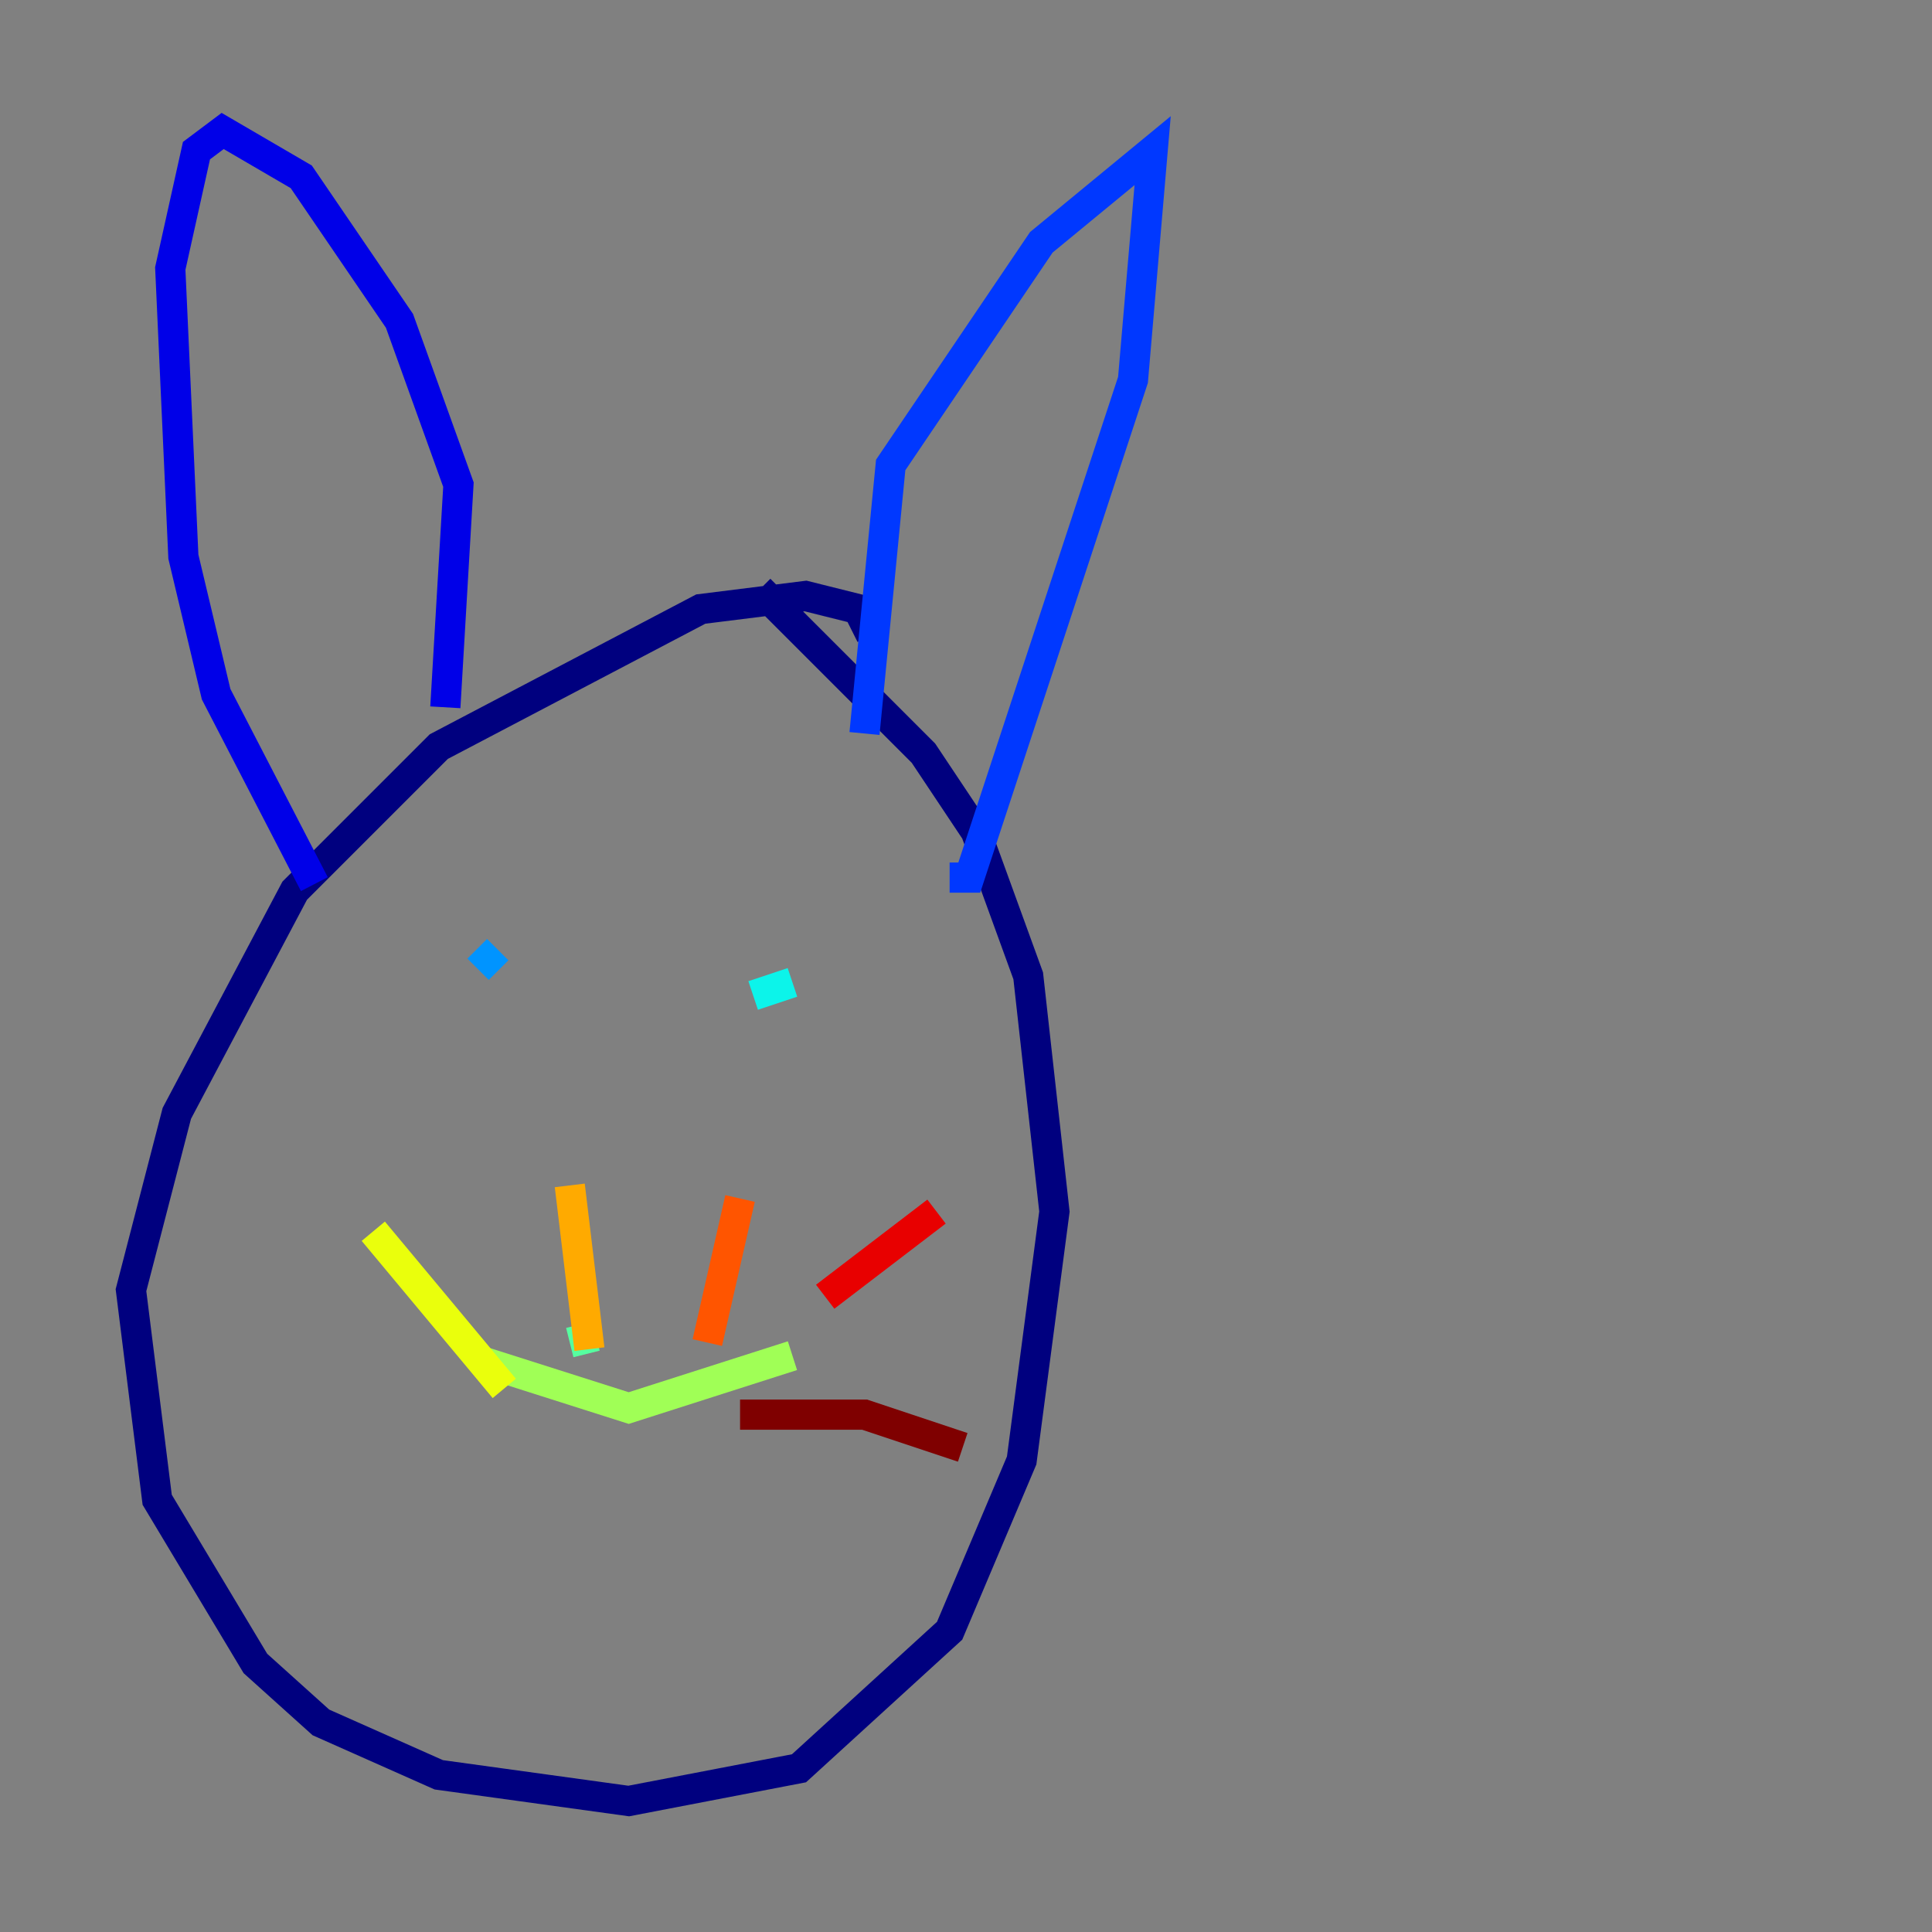<?xml version="1.0" encoding="utf-8" ?>
<svg baseProfile="tiny" height="128" version="1.2" viewBox="0,0,128,128" width="128" xmlns="http://www.w3.org/2000/svg" xmlns:ev="http://www.w3.org/2001/xml-events" xmlns:xlink="http://www.w3.org/1999/xlink"><rect x="0" y="0" width="128" height="128" fill="#808080" stroke="none"/><defs /><polyline fill="none" points="57.709,42.088 56.841,40.352 53.37,39.485 46.427,40.352 29.071,49.464 19.525,59.01 11.715,73.763 8.678,85.478 10.414,99.363 16.922,110.21 21.261,114.115 29.071,117.586 41.654,119.322 52.936,117.153 62.915,108.041 67.688,96.759 69.858,80.271 68.122,64.651 64.651,55.105 61.18,49.898 50.332,39.051" stroke="#00007f" stroke-width="2" /><polyline fill="none" points="20.827,58.576 14.319,45.993 12.149,36.881 11.281,17.79 13.017,9.98 14.752,8.678 19.959,11.715 26.468,21.261 30.373,32.108 29.505,46.861" stroke="#0000e8" stroke-width="2" /><polyline fill="none" points="57.275,48.597 59.01,30.807 68.99,16.054 76.366,9.98 75.064,25.166 64.217,58.142 62.915,58.142" stroke="#0038ff" stroke-width="2" /><polyline fill="none" points="31.675,64.217 32.976,62.915" stroke="#0094ff" stroke-width="2" /><polyline fill="none" points="49.898,65.953 52.502,65.085" stroke="#0cf4ea" stroke-width="2" /><polyline fill="none" points="37.749,88.949 39.485,88.515" stroke="#56ffa0" stroke-width="2" /><polyline fill="none" points="32.108,90.251 41.654,93.288 52.502,89.817" stroke="#a0ff56" stroke-width="2" /><polyline fill="none" points="33.41,91.986 24.732,81.573" stroke="#eaff0c" stroke-width="2" /><polyline fill="none" points="39.051,89.383 37.749,78.536" stroke="#ffaa00" stroke-width="2" /><polyline fill="none" points="46.861,88.949 49.031,79.403" stroke="#ff5500" stroke-width="2" /><polyline fill="none" points="54.671,85.912 62.047,80.271" stroke="#e80000" stroke-width="2" /><polyline fill="none" points="49.031,93.722 57.275,93.722 63.783,95.891" stroke="#7f0000" stroke-width="2" /></svg>